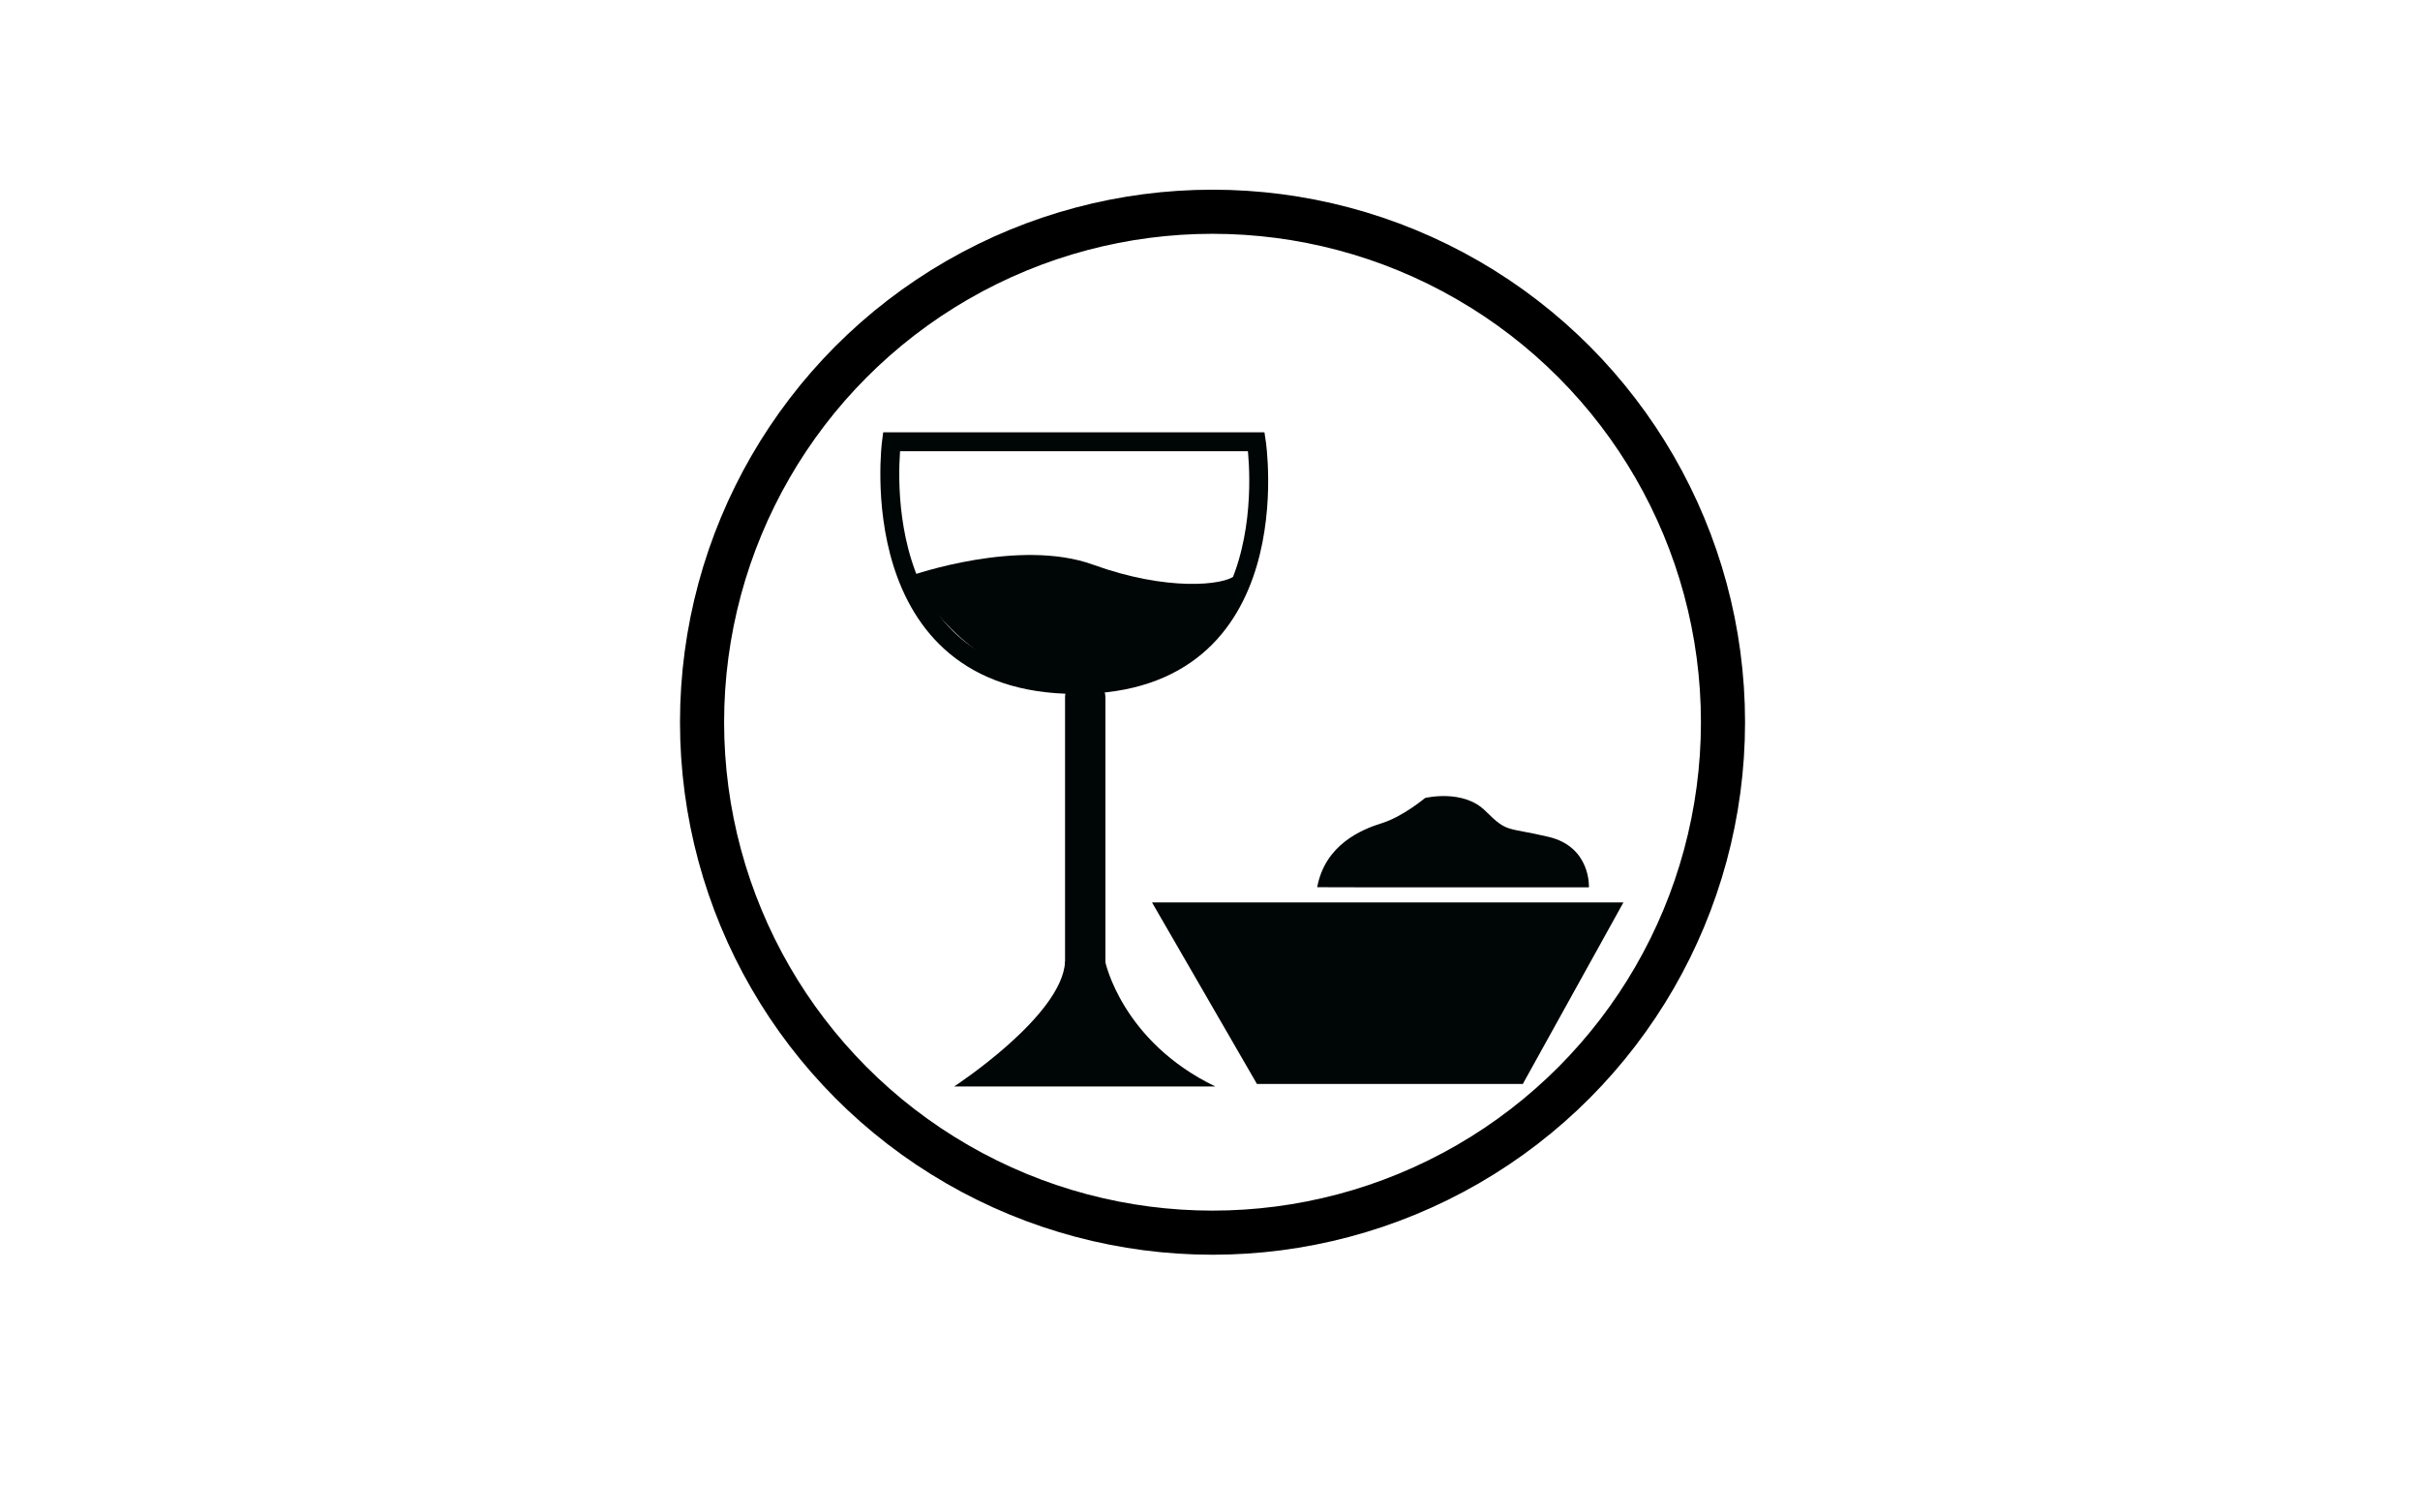 <?xml version="1.0" encoding="utf-8"?>
<!-- Generator: Adobe Illustrator 17.0.0, SVG Export Plug-In . SVG Version: 6.00 Build 0)  -->
<!DOCTYPE svg PUBLIC "-//W3C//DTD SVG 1.1//EN" "http://www.w3.org/Graphics/SVG/1.1/DTD/svg11.dtd">
<svg version="1.1" xmlns="http://www.w3.org/2000/svg" xmlns:xlink="http://www.w3.org/1999/xlink" x="0px" y="0px" width="1920px"
	 height="1200px" viewBox="0 0 1920 1200" enable-background="new 0 0 1920 1200" xml:space="preserve">
<g id="Layer_7">
	<circle fill="none" stroke="#000000" stroke-width="35" stroke-miterlimit="10" cx="962" cy="573" r="405"/>
</g>
<g id="Layer_2" display="none">
	<path display="inline" d="M1251,747c0,6.627,0.047,30-36,30H705c-6.651,0-30,0-30-28V423c0-34,24.349-34,31-34
		c133.49,0,510,0,510,0c6.651,0,36.391,0,35,33V747z"/>
	<path display="inline" d="M1139,487H935"/>
	<path display="inline" fill="#000202" d="M935,399c-6.627,0-12-2.775-12-6.198l-8-3.302c0-3.423,22-83.5,48.024-83.5H1117
		c27,0,45,80.077,45,83.5l-11,3.552c0,3.423-5.373,6.073-12,6.073"/>
	<circle display="inline" fill="none" stroke="#F7F9F9" stroke-width="40" stroke-miterlimit="10" cx="994" cy="576" r="101"/>
	<circle display="inline" fill="#FCFCFC" cx="1149.5" cy="461.5" r="25.5"/>
</g>
<g id="Layer_3" display="none">
	<path display="inline" d="M640,809c0,0,303-231,640,0C1280,809,976,1174,640,809z"/>
	<path display="inline" d="M903,521c0,0-7.012-1.845-17.638-5.978C837.978,496.591,718.727,432.664,829,284
		c0,0,38.667,79,83.333,116.333c0,0,51,67-2,100c0,0-17.791-65.909-57.863-98.409c0,0-6.971-2.924-9.471,6.076c0,0,76,64,74,239
		c0,0-0.667,48.667,0,80l-13.333,4c0,0,8.667-181.333-20.667-232.667S903,521,903,521z"/>
	<path display="inline" d="M1035.5,231.083c0,0,27.417,85.958-51.25,157.958s58.708,145.979,46.708,137.313
		c0,0-4.646-92.01,43.354-163.344c0,0,8.01-6.672,12.01,0.661c0,0-45.995,73.052-40.661,163.692c0,0,4.672,160.637,15.339,213.637
		h15c0,0-18.333-167.75-13-206.417C1063,534.583,1340,436.5,1035.5,231.083z"/>
	<path display="inline" d="M848.487,588.856c0,0,1.534-3.551,3.264-9.419c7.712-26.17,19.303-98.433-84.011-107.463
		c0,0,22.211,44.704,23.836,76.66c0,0,12.718,45.384,45.237,35.686c0,0-23.393-31.361-24.409-59.666c0,0,1.04-3.927,5.891-1.667
		c0,0,2.978,54.546,81.639,117.612c0,0-2.733-2.853,11.006,8.859l4.792-4.241c0,0-57.607-42.067-70.624-72.842
		C832.089,541.6,848.487,588.856,848.487,588.856z"/>
</g>
<g id="Layer_4" display="none">
	<path display="inline" fill="#000202" d="M635.333,429.883c0,0,1.169-5.845,45.591-10.521c0,0,32.732-25.718,54.943-22.211
		c0,0,44.812-6.235,92.351,47.539c0,0,13.249,17.145,86.506,28.835c0,0,82.609,31.953,170.674,54.553
		c0,0,96.637-0.779,97.417,16.366c0,0-21.042,7.793-17.925,17.535c0,0,150.411-8.183,158.204,5.066c0,0-0.779,29.615,8.573,32.732
		c0,0-100.534-4.676-185.481,0c0,0-35.849,19.483-88.844,24.159c0,0-57.671,60.009-102.092,68.581
		c0,0-278.222,49.877-255.621-203.406C699.628,489.112,705.863,443.91,635.333,429.883z"/>
	<path display="inline" fill="none" stroke="#000202" stroke-width="8" stroke-miterlimit="10" d="M931.965,678.857l-29.374,91.509
		L838.281,772h99.365c0,0-49.093-2.179-63.144,9.062"/>
	
		<line display="inline" fill="none" stroke="#000202" stroke-width="6" stroke-miterlimit="10" x1="911.678" y1="689.688" x2="888.927" y2="769.25"/>
</g>
<g id="Layer_5" display="none">
	<path display="inline" fill="#000202" d="M893.232,567.002c0,0-71.292-83.207-131.013-173.094c0,0-58.383-126.23,54.095-40.944
		c0,0,88.979,92.681,137.699,168.034c0,0,101.851,134.896,143.328,203.26c0,0,52.827-8.923,56.804-9.161
		c0,0,20.217,24.88,24.48,39.666l-82.94,10.124l-30.7,75.889c0,0-23.502-18.237-35.052-31.665l21.878-49.813
		C1051.812,759.297,951.909,639.792,893.232,567.002z"/>
	<polygon display="inline" fill="#000202" points="753.557,791.383 854.542,466.573 1186.256,431.248 1240.491,501.088 
		940.772,572.321 819.467,850.115 	"/>
</g>
<g id="Layer_6" display="none">
	<path display="inline" fill="#000202" d="M742.225,810.984c0,0.709-96.38-90.002-32.599-158.034c0,0,11.339-21.969,99.214-43.938
		c0,0,36.851-7.087,42.52-48.19c0,0,22.678-59.529,90.002-32.599c0,0,15.591,4.252,29.764,17.008L1119.24,401.37l-3.543-20.552
		l61.655-51.733l34.725,5.669L742.225,810.984z"/>
	<path display="inline" fill="#000202" d="M740.229,809.869c-0.737,0.039,98.489,87.201,165.989,22.44
		c0,0,22.268-12.059,40.643-97.318c0,0,5.495-35.636,47.948-43.331c0,0,60.747-24.98,29.321-87.88c0,0-5.214-14.676-19.199-27.526
		l142.061-149.609l21.551,2.253l50.659-61.827l-7.661-32.898L740.229,809.869z"/>
	<path display="inline" fill="#000202" d="M1215.077,393.294c-2.796,2.922-7.43,3.024-10.352,0.228l-50.863-48.669
		c-2.922-2.796-3.024-7.43-0.228-10.352l0.165-0.172c2.796-2.922,7.43-3.024,10.352-0.228l50.863,48.669
		c2.922,2.796,3.024,7.43,0.228,10.352L1215.077,393.294z"/>
	<path display="inline" fill="#000202" d="M1202.836,409.548c-2.796,2.922-7.614,2.848-10.763-0.165l-54.81-52.446
		c-3.148-3.013-3.434-7.823-0.639-10.745l0.165-0.172c2.796-2.922,7.614-2.848,10.763,0.165l54.809,52.446
		c3.148,3.013,3.434,7.823,0.639,10.745L1202.836,409.548z"/>
	<path display="inline" fill="#000202" d="M1189.403,426.743c-2.796,2.922-7.793,2.677-11.162-0.547l-58.649-56.12
		c-3.369-3.224-3.834-8.205-1.038-11.127l0.165-0.172c2.796-2.922,7.793-2.677,11.162,0.547l58.649,56.12
		c3.369,3.224,3.833,8.205,1.038,11.127L1189.403,426.743z"/>
	
		<circle display="inline" fill="none" stroke="#F9F9F9" stroke-width="8" stroke-miterlimit="10" cx="892.001" cy="652.819" r="38.554"/>
</g>
<g id="Layer_1" display="none">
	<path display="inline" d="M641,807c0,0,349-143,643,0C1284,807,973,1165,641,807z"/>
	<path display="inline" d="M730.999,493.54C735.998,483.081,951,2.666,1204,477.833c0,0,29.252,32.681-64.748,40.681
		c0,0-126.252,25.042-312.252,8.042C827,526.556,723.092,510.085,730.999,493.54z"/>
	<ellipse display="inline" fill="#FCFCFC" cx="970.633" cy="492" rx="212.633" ry="21"/>
	<path display="inline" d="M928,496c0,0-37,145-7,301l83,5c0,0-6-309,7-314C1011,488,965,477,928,496z"/>
	<ellipse display="inline" fill="#F7F9F9" cx="912" cy="322.5" rx="22" ry="10.5"/>
	<ellipse display="inline" fill="#F7F9F9" cx="1009" cy="367" rx="21" ry="15"/>
	<ellipse display="inline" fill="#F7F9F9" cx="1023.5" cy="316" rx="19.5" ry="11"/>
	<ellipse display="inline" fill="#F7F9F9" cx="924.634" cy="374.5" rx="15.366" ry="7.5"/>
	<ellipse display="inline" fill="#F7F9F9" cx="852" cy="407.5" rx="22" ry="13.5"/>
	<ellipse display="inline" fill="#F7F9F9" cx="1105.5" cy="397.75" rx="18.5" ry="23.25"/>
	<ellipse display="inline" fill="#F7F9F9" cx="971.5" cy="419.75" rx="16.5" ry="12.25"/>
	<ellipse display="inline" fill="#F7F9F9" cx="1108.5" cy="449.5" rx="30.5" ry="11.5"/>
	<ellipse display="inline" fill="#F7F9F9" cx="786" cy="463" rx="17" ry="8"/>
	<ellipse display="inline" fill="#F7F9F9" cx="904.317" cy="450.5" rx="20.317" ry="12.5"/>
</g>
<g id="Layer_8" display="none">
	<path display="inline" d="M687.433,340.03c0,0,107.567-51.172,275.567,193.413v199.484c0,0-44.209,94.538-130.074,95.406
		c0,0-214.975-30.356-71.867-216.831c0,0-109.343-8.673-111.945-126.629C649.114,484.873,638.212,372.121,687.433,340.03z"/>
	<path display="inline" d="M1235.04,340.03c0,0-107.04-51.172-272.04,193.413v199.484c0,0,43.49,94.538,128.313,95.406
		c0,0,212.275-30.356,70.904-216.831c0,0,108.061-8.673,110.632-126.629C1272.848,484.873,1283.663,372.121,1235.04,340.03z"/>
</g>
<g id="Layer_9" display="none">
	<path display="inline" fill="#000202" d="M675.407,587.668l176.758-70.617l-6.186-18.917l259.797-102.132l27.769,65.564
		c0,0-109.33,43.526-164.503,66.365c0,0-42.88-31.062-54.228,19.057l-39.717,17.022l-6.62-12.293l-193.07,77.543l-22.538-45.391
		l-9.456,3.783c0-5.674-18.913-30.261-18.913-30.261l40.663-16.076l12.293,28.369l-11.348,7.565L675.407,587.668z"/>
	<path display="inline" fill="#000505" d="M1120.02,379.609l37.826,85.108l91.728-37.826c0,0,18.913-56.739-37.826-88.891
		L1120.02,379.609z"/>
	<ellipse display="inline" fill="#000202" cx="946.021" cy="549.825" rx="20.804" ry="21.75"/>
	
		<rect x="878.88" y="576.304" transform="matrix(-0.968 -0.251 0.251 -0.968 1562.673 1621.952)" display="inline" width="11.348" height="270.456"/>
	<rect x="947" y="591" display="inline" width="11" height="271"/>
	
		<rect x="1015.053" y="563.064" transform="matrix(-0.958 0.287 -0.287 -0.958 2199.05 1073.859)" display="inline" width="11.348" height="270.456"/>
</g>
<g id="Layer_10" display="none">
	<path display="inline" d="M723.995,597.819c0,0,230.711-292.071,461.423,0C1185.418,597.819,984.159,859.21,723.995,597.819z"/>
	<path display="inline" d="M752.221,597.819c0,0-40.497-79.767-136.218-72.404c0,0,99.331,57.803,13.499,143.581
		C629.502,668.996,701.906,653.043,752.221,597.819z"/>
	<path display="inline" d="M1257.659,279c0,0,7.999,432.299-80.66,202.984l15.332-3.166c0,0,53.329,196.151,49.329-199.817H1257.659
		z"/>
	<polygon display="inline" points="1167,495.279 1177.666,440.765 1204.33,484.317 1185.665,482.539 	"/>
	<ellipse display="inline" fill="#F9F9F9" cx="1112.196" cy="574.503" rx="12.681" ry="12.272"/>
</g>
<g id="Layer_11" display="none">
	<path display="inline" fill="none" stroke="#000000" stroke-width="34" stroke-miterlimit="10" d="M706,383.64
		c0,0,132.865-72.087,258.799-0.125c0,0,122.201-61.293,255.201-0.125v362.109c0,0-147.33-49.074-257,8.495c0,0-140-69.482-257,0
		V383.64z"/>
	
		<line display="inline" fill="none" stroke="#000000" stroke-width="34" stroke-miterlimit="10" x1="962" y1="393" x2="962" y2="764"/>
	<path display="inline" fill="none" stroke="#000000" stroke-width="9" stroke-miterlimit="10" d="M758.685,453.553
		c0,0,75.56-34.182,147.522,0"/>
	<path display="inline" fill="none" stroke="#000000" stroke-width="9" stroke-miterlimit="10" d="M758.685,538.712
		c0,0,75.56-34.182,147.522,0"/>
	<path display="inline" fill="none" stroke="#000000" stroke-width="9" stroke-miterlimit="10" d="M758.685,635.866
		c0,0,75.56-34.182,147.522,0"/>
	<path display="inline" fill="none" stroke="#000000" stroke-width="9" stroke-miterlimit="10" d="M1015.362,453.553
		c0,0,75.56-34.182,147.522,0"/>
	<path display="inline" fill="none" stroke="#000000" stroke-width="9" stroke-miterlimit="10" d="M1015.362,538.712
		c0,0,75.56-34.182,147.522,0"/>
	<path display="inline" fill="none" stroke="#000000" stroke-width="9" stroke-miterlimit="10" d="M1015.362,635.866
		c0,0,75.56-34.182,147.522,0"/>
	<polyline display="inline" fill="none" stroke="#000000" stroke-width="12" stroke-miterlimit="10" points="683,393 683,789 
		1240,789 1240,393 	"/>
	<rect x="930" y="781" display="inline" width="66" height="22"/>
</g>
<g id="Layer_12" display="none">
	<ellipse display="inline" cx="823.597" cy="402.85" rx="94.495" ry="95.245"/>
	<path display="inline" d="M823.597,513.338c0,0,25.499,7.256,55.497-15.243c0,0,23.999,163.492,140.993,314.984
		c0,0,9,55.497-44.998,23.999l-70.497-127.494l-49.497,124.494c0,0-34.498,31.498-44.998-19.499l56.997-125.994L823.597,513.338z"/>
	<path display="inline" d="M879.094,544.593l94.495-80.996c0,0,38.998-11.999,22.499,26.999l-104.995,89.996L879.094,544.593z"/>
	<path display="inline" d="M849,560H725.238c0,0-38.578,10,0,31H849V560z"/>
	<polygon display="inline" points="1144,388.551 1256,361.602 1256,396 1144,426.099 1144,415.667 	"/>
	<rect x="1144" y="410" display="inline" width="10" height="111"/>
	
		<ellipse transform="matrix(0.962 -0.275 0.275 0.962 -99.885 329.602)" display="inline" cx="1126" cy="521.167" rx="28.667" ry="21.833"/>
	<rect x="1246" y="380" display="inline" width="10" height="111"/>
	
		<ellipse transform="matrix(0.962 -0.275 0.275 0.962 -88.259 356.562)" display="inline" cx="1228" cy="493.167" rx="28.667" ry="21.833"/>
	<rect x="1212" y="576" display="inline" width="10" height="111"/>
	
		<ellipse transform="matrix(0.962 -0.275 0.275 0.962 -142.897 354.69)" display="inline" cx="1194" cy="687.167" rx="28.667" ry="21.833"/>
	<path display="inline" d="M1211.78,540.595c0,0,0.739,29.705,35.456,41.523s45.272,41.995,43.056,49.382
		c0,0-10.231-20.953-49.564-14.028C1201.394,624.397,1211.78,540.595,1211.78,540.595z"/>
</g>
<g id="Layer_13" display="none">
	<path display="inline" fill="#000202" d="M846,852c0,0-412-80-95-499c0,0,136-123,279-72c0,0,127,32,170,186c0,0,20,113-63,134
		c0,0-107,1-146,27c0,0-95,38-87,170C904,798,912,860,846,852z"/>
	<circle display="inline" fill="#FAFCFC" cx="771" cy="741" r="41"/>
	<circle display="inline" fill="#FAFCFC" cx="714" cy="600" r="41"/>
	<circle display="inline" fill="#FAFCFC" cx="764" cy="457" r="41"/>
	<circle display="inline" fill="#FAFCFC" cx="876" cy="355" r="41"/>
	<circle display="inline" fill="#FAFCFC" cx="1031" cy="366" r="41"/>
	<circle display="inline" fill="#FAFCFC" cx="1130" cy="469" r="41"/>
	<circle display="inline" fill="#FAFCFC" cx="941" cy="600" r="24"/>
	<path display="inline" fill="#000505" stroke="#1AD6CD" stroke-miterlimit="10" d="M1075.403,871.792
		c0,0,45.507-121.926,121.461-206.685l10.999,6.151c0,0-32.897,87.5-119.76,207.316L1075.403,871.792z"/>
	<path display="inline" fill="#000505" stroke="#1AD6CD" stroke-miterlimit="10" d="M1198.572,656.892
		c0,0-8.067-45.116,28.999-53.854c37.066-8.738,37.17-32.302,37.17-32.302s24.272,86.074-49.003,94.398L1198.572,656.892z"/>
</g>
<g id="Layer_14" display="none">
	
		<ellipse transform="matrix(0.84 -0.543 0.543 0.84 -155.909 618.21)" display="inline" fill="none" stroke="#000000" stroke-width="15" stroke-miterlimit="10" cx="969.291" cy="573.214" rx="356" ry="184.516"/>
	
		<ellipse transform="matrix(0.84 -0.543 0.543 0.84 -161.625 615.386)" display="inline" fill="none" stroke="#000000" stroke-width="15" stroke-miterlimit="10" cx="961.65" cy="581.486" rx="288.534" ry="149.548"/>
	
		<ellipse transform="matrix(0.84 -0.543 0.543 0.84 -155.871 618.125)" display="inline" fill="none" stroke="#000000" stroke-width="15" stroke-miterlimit="10" cx="969.167" cy="573.108" rx="236.371" ry="122.512"/>
	
		<ellipse transform="matrix(0.84 -0.543 0.543 0.84 -155.935 618.107)" display="inline" fill="none" stroke="#000000" stroke-width="15" stroke-miterlimit="10" cx="969.105" cy="573.208" rx="142.664" ry="73.943"/>
	<circle display="inline" cx="1139" cy="311" r="44"/>
	<circle display="inline" cx="744.744" cy="759.256" r="31.744"/>
	<circle display="inline" cx="1170.474" cy="497.527" r="22.473"/>
	<circle display="inline" cx="842.751" cy="615.249" r="23.751"/>
</g>
<g id="Layer_15" display="none">
	<path display="inline" fill="none" stroke="#000000" stroke-width="34" stroke-miterlimit="10" d="M868.596,764
		c0,0,0-89.714-63.119-162.534s-42.76-316.238,147.175-319.978c189.935-3.74,238.841,236.216,166.051,322.246
		c-72.79,86.03-65.965,160.267-65.965,160.267H868.596z"/>
	<path display="inline" d="M1059,811.673c0,5.703-4.624,10.327-10.327,10.327H871.327c-5.703,0-10.327-4.623-10.327-10.327v-6.346
		c0-5.703,4.623-10.327,10.327-10.327h177.346c5.703,0,10.327,4.623,10.327,10.327V811.673z"/>
	<path display="inline" d="M1059,838.673c0,5.703-4.624,10.327-10.327,10.327H871.327c-5.703,0-10.327-4.623-10.327-10.327v-6.346
		c0-5.703,4.623-10.327,10.327-10.327h177.346c5.703,0,10.327,4.623,10.327,10.327V838.673z"/>
	<path display="inline" d="M1059,865.673c0,5.703-4.624,10.327-10.327,10.327H871.327c-5.703,0-10.327-4.623-10.327-10.327v-6.346
		c0-5.703,4.623-10.327,10.327-10.327h177.346c5.703,0,10.327,4.623,10.327,10.327V865.673z"/>
	<path display="inline" d="M1024,890.673c0,5.703-3.428,10.327-7.222,10.327H898.85c-3.794,0-6.85-4.623-6.85-10.327v-6.024
		c0-5.703,3.056-10.649,6.85-10.649h117.928c3.794,0,7.222,4.946,7.222,10.649V890.673z"/>
	<path display="inline" d="M842,537"/>
	<path display="inline" d="M926.419,644.19c0,0-88.518-73.967,9.701-162.484S1005.236,375,1005.236,375
		S1181.058,516.871,926.419,644.19z"/>
	<path display="inline" fill="#FDFFFF" d="M933.892,625c0,0-21.506-77.422,51.614-119C985.507,506,920.557,605.374,933.892,625z"/>
</g>
<g id="Layer_16" display="none">
	<path display="inline" d="M924.635,405.17L747.699,741.234c0,0,6.112,36.646,39.783,20.946l176.936-336.064l95.271,50.159
		l33.072-62.816c0,0-253.409-156.15-367.042-113.018l-4.961,9.422C720.758,309.863,833.829,343.99,924.635,405.17z"/>
	<path display="inline" d="M1028,696"/>
	<polygon display="inline" points="999.201,563.896 1054.341,535 1084,557.328 1084,583.597 1056.573,612.493 1011.994,623 	"/>
	<polygon display="inline" points="1169,534.855 1212.236,511 1259.945,522.927 1239.073,593 	"/>
	<polygon display="inline" points="1015.423,704.325 1068.964,686.88 1093.05,716.402 1079.598,743.239 1032.598,758 991,758 	"/>
	<polygon display="inline" points="1106,825.065 1163.995,780.83 1203.244,819.792 1178.64,859.627 1130.604,869 	"/>
	<polygon display="inline" points="1174.127,614.445 1226,642.892 1203.41,683.052 1163.25,691 1142.333,661.298 	"/>
</g>
<g id="Layer_17" display="none">
	<rect x="947" y="226" display="inline" width="31" height="254"/>
	<rect x="868" y="288" display="inline" width="185" height="27"/>
	<polygon display="inline" fill="none" stroke="#000000" stroke-width="16" stroke-miterlimit="10" points="829,717 1093.087,717 
		961.044,921.633 	"/>
	<polygon display="inline" fill="none" stroke="#000000" stroke-width="16" stroke-miterlimit="10" points="1095.234,856.426 
		831.151,854.835 964.425,651.001 	"/>
	<path display="inline" fill="none" stroke="#000000" stroke-width="24" stroke-miterlimit="10" d="M1265.104,632.088
		C1244.016,656.53,1212.815,672,1178,672c-63.513,0-115-51.487-115-115s51.487-115,115-115c35.513,0,67.266,16.097,88.361,41.393"/>
	<polygon display="inline" points="1227,600 1266.361,512 1296,600 1218,549 1306,549 	"/>
	<circle display="inline" fill="none" stroke="#000000" stroke-width="8" stroke-miterlimit="10" cx="732.5" cy="556.5" r="122.5"/>
	<path display="inline" fill="none" stroke="#000000" stroke-width="6" stroke-miterlimit="10" d="M795.28,451.313
		c0,0,35.594,95.77-56.312,109.895c0,0-140.541,12.126-68.47,100.949"/>
	<ellipse display="inline" cx="749.887" cy="499.25" rx="20.387" ry="20.75"/>
	<g display="inline">
		<g>
			<path d="M698.205,611.257c3.722,7.142,18.614,26.026,26.32,12.715c5.28-9.12-11.644-22.078-19.126-23.418
				c-0.847-0.152-1.558,0.221-1.845,1.048c-1.428,4.12-2.356,13.341,3.401,14.556c6.912,1.459,8.544-9.868,1.944-11.604
				c-0.866-0.228-1.529,0.286-1.845,1.048c-1.502,3.62-1.396,6.591,1.386,9.459c0.832,0.858,2.143,0.367,2.507-0.662
				c0.863-2.437,1.162-4.29,0.5-6.797c-0.423-1.604-3.092-1.317-2.946,0.399c0.531,6.266,6.077,9.347,12,9
				c1.923-0.112,1.933-3.113,0-3c-4.06,0.238-8.602-1.308-9-6c-0.982,0.133-1.964,0.266-2.946,0.399
				c0.589,2.23,0.161,3.335-0.5,5.203c0.836-0.221,1.671-0.441,2.507-0.662c-1.615-2.288-1.82-4.469-0.614-6.541
				c-0.615,0.349-1.23,0.698-1.845,1.048c5.172,1.36,0.158,6.702-1.438,5.358c-1.014-0.854-1.003-3.047-1.056-4.205
				c-0.094-2.056,0.163-4.252,0.839-6.2c-0.615,0.349-1.23,0.698-1.845,1.048c6.939,1.243,17.014,9.691,17.682,17.017
				c0.224,2.459-1.888,4.184-4.025,4.855c-2.906,0.912-6.325-1.961-8.301-3.67c-3.743-3.239-6.879-7.524-9.162-11.905
				C699.901,608.027,697.312,609.544,698.205,611.257L698.205,611.257z"/>
		</g>
	</g>
	<g display="inline">
		<g>
			<path d="M800.439,463.561c2.397,2.998,4.399,6.177,5.614,9.838c0.512,1.543,3.048,1.364,2.946-0.399
				c-0.373-6.497-3.815-12.094-6.705-17.757c-0.738-1.445-2.671-0.606-2.795,0.757c-1.051,11.486,2.839,24.167,6.554,34.899
				c0.444,1.283,2.603,1.573,2.893,0c1.28-6.936-0.461-13.183-2.5-19.798c-0.914,0.385-1.828,0.771-2.742,1.156
				c2.971,6.928,5.973,13.832,9.5,20.5c0.73,1.38,2.737,0.665,2.795-0.757c0.307-7.536-2.799-16.192-7.205-22.257
				c-0.76-1.047-3.013-0.891-2.795,0.757c0.711,5.384,2.536,10.304,4.705,15.257c0.588,1.342,2.958,0.696,2.795-0.757
				c-0.728-6.51-3.415-12.276-5.554-18.399c-0.836,0.486-1.671,0.973-2.507,1.459c5.589,5.697,10.519,11.938,14.765,18.696
				c1.046,1.665,3.386,0.22,2.59-1.514c-4.186-9.127-9.881-17.393-15-26c-0.93-1.564-2.977-0.444-2.742,1.156
				c0.859,5.838,4.359,10.608,6.5,16c0.836-0.486,1.671-0.973,2.507-1.459c-3.498-4.053-6.758-8.267-9.765-12.696
				c-0.785,0.606-1.571,1.212-2.356,1.818c6.853,7.802,13.916,15.409,21,23c0.99,1.06,3.033-0.031,2.507-1.459
				c-1.935-5.258-4.91-9.997-7.651-14.858c-0.835-1.48-3.229-0.482-2.742,1.156c1.206,4.047,3.409,7.608,5,11.5
				c0.914-0.385,1.828-0.771,2.742-1.156c-1.592-2.798-3.589-5.415-5.5-8c-1.121-1.517-3.625-0.173-2.59,1.514
				c3.318,5.413,7.067,10.473,11.735,14.804c1.12,1.039,2.839,0.014,2.507-1.459c-0.56-2.488-0.94-5.011-1.5-7.5
				c-0.836,0.486-1.671,0.973-2.507,1.459c0.731,0.81,1.319,1.709,1.765,2.696c0.785-0.606,1.571-1.212,2.356-1.818
				c-2.191-1.902-3.754-4.241-5.265-6.696c-0.767-1.247-2.816-0.768-2.795,0.757c0.027,1.986,0.297,3.547,1.054,5.399
				c0.914-0.385,1.828-0.771,2.742-1.156c-1.467-3.034-3.429-4.797-6.795-5.243c-0.628-0.083-1.314,0.517-1.446,1.101
				c-0.308,1.363-0.758,2.618-1,4c0.914-0.119,1.828-0.239,2.742-0.358c-2.306-3.089-3.514-6.724-5.5-10
				c-0.884-1.458-3.176-0.502-2.742,1.156c1.127,4.301,2.549,8.433,4.651,12.358c0.863-0.505,1.727-1.009,2.59-1.514
				c-1.512-2.664-2.786-5.456-4.5-8c-1-1.484-2.978-0.496-2.742,1.156c0.569,3.98,1.504,7.764,3,11.5
				c0.481,1.202,2.631,1.64,2.893,0c0.425-2.658,0.575-5.342,1-8c-0.914,0.119-1.828,0.239-2.742,0.358
				c2.401,3.507,4.301,7.183,5.849,11.142c0.697,1.784,3.284,1.126,2.893-0.798c-0.518-2.551-1.116-4.969-2.151-7.358
				c-0.703-1.623-3.104-0.426-2.742,1.156c0.629,2.744,1.491,5.373,2.5,8c0.734-0.565,1.469-1.129,2.203-1.694
				c-1.856-1.322-3.683-2.536-5.196-4.265c-0.701-0.801-2.325-0.434-2.507,0.662c-0.487,2.932-0.223,5.021,1.151,7.656
				c0.818,1.569,3.092,0.447,2.742-1.156c-0.631-2.882-1.447-5.664-2.651-8.358c-0.554-1.24-2.418-0.791-2.742,0.358
				c-0.574,2.034-1.304,4.006-2,6c0.734-0.299,1.469-0.598,2.203-0.896c-0.79-0.7-1.522-1.455-2.196-2.265
				c-0.821-0.926-2.126-0.305-2.507,0.662c-0.357,0.906-0.826,1.32-0.5,2.298c0.607,1.821,3.419,1.079,2.893-0.798
				c-0.656-2.341-1.443-4.632-2-7c-0.401-1.703-2.878-1.246-2.946,0.399c-0.098,2.341-0.385,4.66-0.5,7
				c0.982-0.133,1.964-0.266,2.946-0.399c-0.333-1-0.667-2-1-3c-0.526-1.578-2.946-1.345-2.946,0.399c0,1.5,0,3,0,4.5
				c0.932-0.252,1.863-0.505,2.795-0.757c-0.543-1.035-1.087-1.871-2.038-2.538c-0.955-0.67-2.257,0.23-2.257,1.295
				c0,2.333,0,4.667,0,7c0.854-0.354,1.707-0.707,2.561-1.061c-0.044-0.479-0.064-0.959-0.061-1.439c-0.026-1.993-2.759-1.859-3,0
				c-0.092,0.707-0.278,1.409-0.446,2.101c0.964,0.266,1.929,0.532,2.893,0.798c0.504-2.403,1.136-4.701,2-7
				c-0.982-0.133-1.964-0.266-2.946-0.399c0,0.667,0,1.333,0,2c0,1.585,1.969,1.924,2.795,0.757
				c3.486-4.923,10.529-5.222,14.765-9.696c-0.785-0.101-1.571-0.202-2.356-0.304c2.153,4.537,6.9,6.642,8.349,11.642
				c0.5,1.724,2.768,1.217,2.946-0.399c0.126-1.512,0.558-2.927,1.295-4.243c-0.932-0.252-1.863-0.505-2.795-0.757
				c0.116,1.676,0.407,3.319,0.5,5c0.982-0.133,1.964-0.266,2.946-0.399c-0.5-3-1-6-1.5-9c-0.284-1.702-2.955-1.253-2.946,0.399
				c0.011,2.182,0.141,4.259,0.554,6.399c0.914-0.385,1.828-0.771,2.742-1.156c-0.111-0.179-0.222-0.358-0.333-0.537
				c-0.778-1.253-2.795-0.763-2.795,0.757c0,0.581,0.146,0.86,0.387,1.436c0.735,1.757,3.64,0.987,2.893-0.798
				c-0.093-0.213-0.187-0.426-0.28-0.638c-0.932,0.252-1.863,0.505-2.795,0.757c0.111,0.179,0.222,0.358,0.333,0.537
				c0.928,1.496,3.059,0.489,2.742-1.156c-0.369-1.915-0.436-3.675-0.446-5.601c-0.982,0.133-1.964,0.266-2.946,0.399
				c0.5,3,1,6,1.5,9c0.279,1.676,3.039,1.275,2.946-0.399c-0.093-1.68-0.384-3.322-0.5-5c-0.094-1.364-2.095-2.206-2.795-0.757
				c-0.914,1.891-1.474,3.669-1.705,5.757c0.982-0.133,1.964-0.266,2.946-0.399c-1.567-5.407-6.363-7.536-8.651-12.358
				c-0.412-0.869-1.73-0.964-2.356-0.304c-4.561,4.818-11.287,4.73-15.235,10.304c0.932,0.252,1.863,0.505,2.795,0.757
				c0-0.667,0-1.333,0-2c0-1.781-2.373-1.926-2.946-0.399c-0.864,2.299-1.496,4.597-2,7c-0.395,1.881,2.432,2.686,2.893,0.798
				c0.235-0.963,0.426-1.917,0.554-2.899c-1,0-2,0-3,0c0.017,1.326,0.022,2.544,0.939,3.561c0.895,0.992,2.561,0.198,2.561-1.061
				c0-2.333,0-4.667,0-7c-0.752,0.432-1.505,0.863-2.257,1.295c0.464,0.326,0.708,0.979,0.962,1.462
				c0.707,1.347,2.795,0.693,2.795-0.757c0-1.5,0-3,0-4.5c-0.982,0.133-1.964,0.266-2.946,0.399c0.333,1,0.667,2,1,3
				c0.54,1.619,2.862,1.312,2.946-0.399c0.115-2.34,0.402-4.659,0.5-7c-0.982,0.133-1.964,0.266-2.946,0.399
				c0.557,2.368,1.344,4.659,2,7c0.964-0.266,1.929-0.532,2.893-0.798c0.221,0.664,0.432-0.529,0.5-0.702
				c-0.836,0.221-1.671,0.441-2.507,0.662c0.919,1.036,1.701,1.913,2.804,2.735c0.829,0.617,1.915-0.071,2.203-0.896
				c0.696-1.994,1.426-3.966,2-6c-0.914,0.119-1.828,0.239-2.742,0.358c1.096,2.452,1.776,5.027,2.349,7.642
				c0.914-0.385,1.828-0.771,2.742-1.156c-1.095-1.687-1.378-3.468-0.849-5.344c-0.836,0.221-1.671,0.441-2.507,0.662
				c1.696,1.937,3.717,3.248,5.804,4.735c1.039,0.74,2.665-0.492,2.203-1.694c-1.009-2.627-1.871-5.256-2.5-8
				c-0.914,0.385-1.828,0.771-2.742,1.156c0.93,2.146,1.386,4.366,1.849,6.642c0.964-0.266,1.929-0.532,2.893-0.798
				c-1.639-4.193-3.604-8.138-6.151-11.858c-0.65-0.95-2.518-1.043-2.742,0.358c-0.425,2.658-0.575,5.342-1,8
				c0.964,0,1.929,0,2.893,0c-1.496-3.736-2.431-7.52-3-11.5c-0.914,0.385-1.828,0.771-2.742,1.156c1.714,2.544,2.988,5.336,4.5,8
				c0.957,1.686,3.502,0.189,2.59-1.514c-1.98-3.697-3.289-7.597-4.349-11.642c-0.914,0.385-1.828,0.771-2.742,1.156
				c1.986,3.276,3.194,6.911,5.5,10c0.682,0.913,2.491,1.071,2.742-0.358c0.242-1.382,0.692-2.637,1-4
				c-0.482,0.367-0.964,0.734-1.446,1.101c2.136,0.63,3.537,1.882,4.205,3.757c0.735,1.52,3.386,0.42,2.742-1.156
				c-0.629-1.538-0.923-2.936-0.946-4.601c-0.932,0.252-1.863,0.505-2.795,0.757c1.646,2.674,3.348,5.233,5.735,7.304
				c1.288,1.117,3.158-0.271,2.356-1.818c-0.648-1.249-1.328-2.239-2.235-3.304c-1.036-1.217-2.813,0.1-2.507,1.459
				c0.56,2.488,0.94,5.011,1.5,7.5c0.836-0.486,1.671-0.973,2.507-1.459c-4.483-4.159-8.077-8.995-11.265-14.196
				c-0.863,0.505-1.727,1.009-2.59,1.514c1.911,2.585,3.908,5.202,5.5,8c0.821,1.443,3.397,0.447,2.742-1.156
				c-1.585-3.876-3.801-7.474-5-11.5c-0.914,0.385-1.828,0.771-2.742,1.156c2.608,4.625,5.508,9.138,7.349,14.142
				c0.836-0.486,1.671-0.973,2.507-1.459c-7.084-7.591-14.147-15.198-21-23c-1.122-1.277-3.313,0.408-2.356,1.818
				c3.152,4.642,6.569,9.056,10.235,13.304c0.951,1.102,3.061-0.064,2.507-1.459c-2.129-5.362-5.648-10.21-6.5-16
				c-0.914,0.385-1.828,0.771-2.742,1.156c5.119,8.607,10.815,16.873,15,26c0.863-0.505,1.727-1.009,2.59-1.514
				c-4.379-6.969-9.47-13.428-15.235-19.304c-1.013-1.033-3.014,0.009-2.507,1.459c2.036,5.83,4.752,11.395,5.446,17.601
				c0.932-0.252,1.863-0.505,2.795-0.757c-1.945-4.442-3.656-8.907-4.295-13.743c-0.932,0.252-1.863,0.505-2.795,0.757
				c4.102,5.647,7.082,13.705,6.795,20.743c0.932-0.252,1.863-0.505,2.795-0.757c-3.527-6.668-6.529-13.572-9.5-20.5
				c-0.676-1.577-3.235-0.444-2.742,1.156c1.85,6.003,3.669,11.868,2.5,18.202c0.964,0,1.929,0,2.893,0
				c-3.635-10.503-7.473-22.883-6.446-34.101c-0.932,0.252-1.863,0.505-2.795,0.757C802.33,461.901,805.66,467.09,806,473
				c0.982-0.133,1.964-0.266,2.946-0.399c-1.381-4.162-3.659-7.751-6.386-11.162C801.353,459.928,799.244,462.066,800.439,463.561
				L800.439,463.561z"/>
		</g>
	</g>
	<g display="inline">
		<g>
			<path d="M801.743,470.295c1.23,0.789,3.08,1.237,3.962,2.462c0.537,0.746,1.653,1.072,2.356,0.304
				c0.595-0.65,0.917-1.243,1.017-2.123c0.086-0.761-0.451-1.554-0.782-2.195c-0.889-1.719-3.477-0.202-2.59,1.514
				c0.116,0.225,0.235,0.448,0.352,0.672c0.004,0.007,0.194-0.33-0.117,0.01c0.785,0.101,1.571,0.202,2.356,0.304
				c-1.295-1.798-3.248-2.389-5.038-3.538C801.624,466.656,800.121,469.254,801.743,470.295L801.743,470.295z"/>
		</g>
	</g>
	<g display="inline">
		<g>
			<path d="M803.5,558c0.027,6.593-3.968,13.441-7.764,19.437c-4.425,6.989-9.62,13.452-14.303,20.263c6.044,0,12.089,0,18.133,0
				c0.812,1.611-0.476-2.177-0.135,0.381c-0.077-0.581,0.398-3.178-0.069-0.949c0.567-2.715-0.934,1.482,0.382-1.066
				c0.329-0.593,0.687-1.169,1.073-1.727c-0.607,0.712-0.499,0.581,0.325-0.394c3.457-4.109,7.913-7.382,12.099-10.696
				c4.08-3.23,7.58-6.416,10.69-10.619c4.485-6.061,4.941-14.829,4.802-22.044c-0.203-10.568,0.875-20.626,1.555-31.151
				c0.652-10.086,0.795-23.475-7.364-30.86c-4.489-4.063-10.341-3.872-14.849,0c-5.396,4.635-6.443,12.016-5.935,18.719
				c0.225,2.978,0.697,5.933,0.929,8.912c0.109,1.399,0.093,2.793,0.011,4.192c0.172-1.176,0.126-1.169-0.135,0.021
				c0.277-1.073,0.96-1.381,1.756-1.986c5.141,2.092,10.283,4.183,15.424,6.275c-0.403-1.696-0.776-2.604-0.625-4.209
				c-7,0-14,0-21,0c0.012,2.761,0.988,8.891-0.925,11.075c5.497,0.708,10.994,1.417,16.491,2.125
				c-0.919-1.24-2.031-2.553-2.442-3.992c-3.191-11.185-21.215-9.287-20.625,2.791c0.097,1.992,0.15,2.291-0.186,3.52
				c0.45-1.646,0.068-0.348-0.013-0.288c-1.181,0.862-1.367,0.726-3.185,1.014c-3.068,0.486-5.413,2.359-7.679,4.31
				c-1.599,1.377-2.767,3.486-3.628,5.395c-2.188,4.85,0.421,0.638-1.649,3.305c-2.17,2.796-6.309,3.839-9.451,5.12
				c1.361-0.555-5.912,2.489-2.865,1.275c-1.376,0.548-2.771,1.052-4.155,1.578c-3.866,1.469-7.712,2.897-10.894,5.603
				c-7.031,5.98-5.364,17.43-1.302,24.526c8.43,14.728,30.981,5.766,42.699,0.367c7.297-3.362,14-8.06,20.277-13.031
				c5.975-4.732,11.855-10.158,15.599-16.894c4.499-8.093-2.842-17.747-11.858-15.424c-16.636,4.285-25.711,17.647-37.633,28.7
				c-9.95,9.225,4.936,24.041,14.849,14.849c8.887-8.239,16.03-20.122,28.367-23.3c-3.953-5.141-7.905-10.283-11.858-15.424
				c-2.022,3.637-5.928,7.356-10.161,10.912c-4.856,4.08-10.406,7.467-16.012,10.408c-3.63,1.904-7.727,3.18-12.805,4.58
				c-2.904,0.801-4.602,1.173-7.011,1.198c1.605-0.017,4.561,4,3.125,1.491c0.369,0.645,0.03-1.979-0.261-0.104
				c-0.223,1.44-4.491,4.239-1.954,2.835c1.039-0.477,1.133-0.544,0.282-0.201c0.708-0.289,1.419-0.569,2.134-0.842
				c2.796-1.085,5.578-2.158,8.343-3.325c4.941-2.086,13.762-5.37,18.311-11.229c1.063-1.369,2.188-2.651,3.064-4.156
				c0.321-0.552,2.3-4.609,1.298-3.363c-2.013,1.048-2.157,1.35-0.432,0.907c0.811-0.104,1.6-0.3,2.366-0.588
				c2.1-0.653,3.923-1.807,5.677-3.087c6.865-5.012,10.018-12.173,9.604-20.637c-6.875,0.93-13.75,1.861-20.625,2.791
				c0.961,3.368,2.491,6.218,4.558,9.008c3.75,5.062,11.634,7.671,16.491,2.125c6.57-7.501,7.116-16.379,7.075-25.925
				c-0.025-5.723-4.758-10.5-10.5-10.5c-6.129,0-9.965,4.804-10.5,10.5c-0.315,3.356,0.607,6.556,1.375,9.791
				c1.438,6.055,10.047,10.361,15.424,6.275c6.795-5.164,9.225-11.932,8.769-20.36c-0.181-3.343-0.758-6.657-1.011-9.995
				c-0.103-1.364-0.08-2.722,0.013-4.085c-0.164,1.238-0.11,1.272,0.163,0.103c-0.184,0.649-1.86,2.528-0.309,1.196
				c-4.95,0-9.899,0-14.849,0c1.79,1.62-1.098-1.99,0.267,0.19c1.381,2.205-0.603-2.009,0.26,0.688
				c0.298,0.933,0.471,1.905,0.652,2.865c-0.356-1.884,0.153,2.221,0.177,2.645c0.288,5.21-0.145,10.468-0.617,15.654
				c-0.39,4.284-0.955,8.552-1.273,12.842c-0.449,6.049,0.969,12.318,0.148,18.307c-0.698,5.092-2.763,6.441-6.702,9.7
				c-3.855,3.189-7.874,6.157-11.558,9.551c-9.439,8.697-14.06,20.398-7.997,32.432c3.801,7.545,13.982,6.038,18.133,0
				c10.413-15.145,25.013-30.75,24.934-50.3C824.445,544.461,803.445,544.455,803.5,558L803.5,558z"/>
		</g>
	</g>
	<g display="inline">
		<g>
			<path d="M817.5,501c0.62-0.061,1.241-0.075,1.863-0.04c-1.339-0.218-1.427-0.189-0.265,0.087c-0.88-0.24-1.15-0.773-0.459-0.15
				c0.41,0.396,0.796,0.815,1.156,1.257c-0.754-0.956-0.788-0.932-0.103,0.072c0.216,0.341,1.815,3.701,1.04,1.814
				c2.199,5.357,3.151,11.221,4.131,16.896c2.514,14.566,7.646,28.565,6.637,43.565c6.875-0.93,13.75-1.861,20.625-2.791
				c-0.983-5.88-1.965-11.723-1.625-17.709c-6.875,0.93-13.75,1.861-20.625,2.791c3.672,10.973-3.013,22.449-2.875,33.709
				c0.105,8.572,11.744,14.685,17.925,7.425c3.344-3.928,4.497-8.383,7.142-12.625c-6.397-0.836-12.794-1.672-19.191-2.508
				c-0.573-2.676-0.064-0.061-0.069,0.637c-0.023,3.107,0.448-1.924-0.131,1.489c-0.424,2.498-1.144,4.948-1.873,7.37
				c-1.468,4.879-3.643,10.321-5.239,13.933c-4.66,10.548-11.585,20.397-19.46,28.783c-4.117,4.384-8.532,7.08-13.926,9.689
				c-6.297,3.046-11.453,7.248-16.804,11.681c-4.416,3.659-11.043,4.95-16.367,6.685c-7.056,2.3-14.193,3.944-21.573,4.709
				c-12.897,1.337-25.657,0.985-37.857-3.738c-5.322-2.061-10.424-5.804-14.334-9.906c-1.171-1.229-0.438-2.325-0.847,0.024
				c0.435-2.497-0.847,1.2,0.52-1.08c-0.676,1.128,1.637-1.65,2.054-2.038c3.122-2.905,8.194-5.553,12.316-7.929
				c6.287-3.623,12.508-7.293,18.999-10.546c12.697-6.363,26.088-11.165,39.607-15.449c9.173-2.907,18.445-5.638,27.772-8.009
				c8.324-2.116,16.453-3.9,24.286-7.559c17.82-8.323,22.819-29.657,28.176-46.746c1.712-5.461-1.964-11.439-7.334-12.916
				c-5.856-1.611-10.959,1.961-12.916,7.334c-4.563,12.526-4.322,25.742-6.861,38.667c-2.51,12.778-11.373,22.276-19.469,32.008
				c-8.555,10.284-18.503,18.37-30.978,23.452c-12.891,5.252-27.214,8.805-40.845,11.555c-5.12,1.033-10.404,1.063-15.025-1.538
				c0.509,0.287-3.372-2.47-1.51-0.989c-0.931-0.74-1.805-1.546-2.677-2.354c-0.941-0.872-1.786-1.83-2.622-2.799
				c-0.854-0.99,0.302-1.309-0.262,2.08c-0.074,0.442-2.452,3.771-1.197,2.536c1.68-1.652-1.972,1.342,0.278-0.185
				c1.606-1.091,3.349-1.988,5.071-2.875c4.589-2.364,7.944-3.696,12.178-5.414c22.84-9.262,44.385-21.404,69.39-23.868
				c3.54-0.349,7.099-0.458,10.655-0.486c1.359-0.01,2.716-0.088,4.074-0.13c3.858-0.119-2.654,1.252-2.801-4.503
				c-0.013-0.513-1.581,1.641-2.198,2.208c-0.856,0.787-4.03,2.317-5.754,3.002c-10.26,4.076-21.485,4.894-31.686,9.053
				c-10.025,4.088-19.615,8.871-29.932,12.179c-4.818,1.545-8.886,2.452-13.047,2.532c-0.081,0.002-3.638-0.269-1.531,0.036
				c-1.019-0.148-2.004-0.444-2.985-0.747c2.294,0.709-1.559-0.656-2.458-0.968c-1.749-0.605-3.437-0.365-5.182-0.164
				c2.475,5.975,4.95,11.95,7.425,17.925c4.909-3.945,12.128-5.056,17.984-6.847c8.891-2.72,17.652-5.686,26.648-8.079
				c8.604-2.289,17.222-4.349,25.683-7.146c8.949-2.959,17.72-6.443,26.552-9.727c5.359-1.993,8.952-7.032,7.334-12.916
				c-1.418-5.154-7.546-9.33-12.916-7.334c-8.836,3.286-17.621,6.704-26.552,9.727c-9.64,3.263-19.563,5.486-29.378,8.137
				c-8.74,2.361-17.24,5.406-25.91,7.979c-8.868,2.632-17.003,5.497-24.294,11.357c-6.882,5.531-1.414,18.945,7.425,17.925
				c2.265-0.261,1.995,0.48-1.39-1.028c1.472,0.656,2.889,1.237,4.416,1.709c2.552,0.789,5.367,0.993,8.017,1.142
				c5.719,0.323,11.71-1.01,17.197-2.505c11.036-3.008,21.45-8.154,31.909-12.693c0.92-0.399,2.23-0.934,4.291-1.698
				c2.263-0.839,4.7-1.286,7.045-1.837c6.119-1.44,12.239-2.823,18.216-4.788c13.163-4.328,24.142-11.848,26.074-26.434
				c1.02-7.701-5.877-14.402-12.781-15.975c-6.815-1.553-15.024-0.411-21.888,0.265c-14.667,1.445-28.772,5.376-42.419,10.847
				c-6.73,2.698-13.33,5.706-19.848,8.877c-1.212,0.59-2.405,1.222-3.634,1.776c-2.056,0.928,2.402-0.988-0.071,0.028
				c-2.075,0.852-4.163,1.673-6.244,2.509c-9.173,3.684-18.9,7.188-26.725,13.383c-18.31,14.496,8.27,36.93,22.802,39.68
				c11.59,2.194,23.145-1.23,34.262-4.221c11.52-3.1,22.742-6.155,33.674-11.033c20.567-9.178,34.443-26.669,47.665-44.204
				c7.05-9.35,10.079-20.162,11.581-31.603c1.335-10.173,1.931-20.168,5.478-29.905c-6.75-1.861-13.5-3.722-20.25-5.583
				c-1.973,6.295-3.849,12.615-6.188,18.787c-1.685,4.445-4.259,10.139-7.898,12.816c-8.437,6.207-20.929,7.209-31.051,10.026
				c-28.559,7.947-56.012,17.805-81.693,32.769c-10.009,5.832-21.827,11.706-26.287,23.133c-5.501,14.093,7.647,25.492,18.2,32.188
				c24.081,15.278,57.505,12.247,83.366,3.816c6.697-2.183,13.756-4.235,19.624-8.232c4.814-3.279,8.721-7.341,13.849-10.182
				c6.057-3.355,11.789-5.984,17.113-10.566c5.232-4.503,9.5-10.061,13.677-15.512c6.91-9.016,12.088-18.707,16.398-29.168
				c4.017-9.75,8.424-21.202,6.14-31.874c-1.986-9.279-14.646-9.799-19.191-2.508c-1.547,2.481-2.028,6.225-3.858,8.375
				c5.975,2.475,11.95,4.95,17.925,7.425c-0.071-5.773,1.666-11.13,2.877-16.726c1.636-7.56,1.721-15.177-0.752-22.565
				c-3.805-11.369-19.947-9.15-20.625,2.791c-0.442,7.791,1.095,15.636,2.375,23.291C832.634,571.833,837.697,575,842,575
				c6.014,0,10.116-4.792,10.5-10.5c1.209-17.967-4.864-35.544-8.077-53.031c-2.6-14.152-9.351-32.512-26.923-31.469
				C804.044,480.799,803.966,501.804,817.5,501L817.5,501z"/>
		</g>
	</g>
	<g display="inline">
		<g>
			<path d="M660.375,632.791c0.794,2.449,1.04,4.405,0.5,6.917c6.397-0.836,12.794-1.672,19.191-2.508
				c-3.411-5.791-5.255-12.185-6.417-18.792c-0.474-2.695-0.623-6.41-0.274-8.82c0.064-0.444,1.171-4.328,0.552-2.945
				c0.303-0.619,0.646-1.215,1.029-1.788c-0.629,0.766-0.535,0.688,0.282-0.235c1.418-1.537,2.811-2.192,5.761-3.581
				c-1.114,0.525,2.337-0.855,2.754-1.001c1.452-0.51,2.926-0.959,4.396-1.412c6.006-1.852,12.087-3.556,17.649-6.56
				c9.478-5.119,4.806-19.323-5.3-19.566c-2.465-0.059-4.91,0.325-7.291,0.946c-1.503,0.392-3.166,1.422-4.709,1.554
				c-13.44,1.146-13.605,20.107,0,21c9.125,0.599,19.301-0.794,27.3-5.434c5.333-3.093,7.545-12.242,2.125-16.491
				c-1.929-1.512-3.528-3.266-5.625-4.642c-1.767,6.522-3.533,13.044-5.3,19.566c16.09-0.656,33.03-1.415,47.8-8.434
				c4.201-1.996,5.992-7.615,4.825-11.858c-1.312-4.769-5.416-7.342-10.125-7.709c-14.921-1.162-33.941,2.807-45.925,12.075
				c-7.232,5.594-11.456,13.691-17.671,20.232c-7.145,7.521-14.836,14.039-20.471,22.893c-5.722,8.99,5.492,19.662,14.366,14.366
				c17.572-10.488,39.297-10.724,57.869-19.096c6.696-3.019,13.195-6.108,18.842-10.892c6.346-5.378,7.552-15.837,1.077-21.637
				c-10.326-9.25-26.616-0.814-36.931,4.12c-9.464,4.526-18.529,9.876-27.455,15.373c-11.505,7.085-0.966,25.255,10.599,18.133
				c7.185-4.425,14.463-8.69,21.941-12.604c2.423-1.268,4.877-2.476,7.351-3.64c1.199-0.564,2.412-1.1,3.627-1.629
				c-1.999,0.87,1.501-0.567,1.857-0.702c2.062-0.782,4.169-1.437,6.314-1.951c3.01-0.72-1.117-0.001,0.548-0.153
				c0.39-0.029,0.78-0.041,1.171-0.036c2.087-0.017-2.641-0.555-0.773-0.112c-1.678-0.398-2.647-1.251-3.943-3.162
				c-0.688-1.892-0.886-2.316-0.594-1.273c1.535-5.818,1.659-7.571,0.371-5.26c0.727-1.201,0.538-0.692-0.219-0.153
				c-1.21,0.861-2.514,1.593-3.804,2.325c-2.606,1.478-5.338,2.74-8.06,3.986c-3.364,1.54-4.177,1.922-7.058,2.947
				c-17.789,6.331-36.781,7.408-53.328,17.284c4.789,4.789,9.577,9.577,14.366,14.366c4.279-6.723,10.403-11.865,16.01-17.441
				c5.622-5.592,9.548-12.532,15.055-18.195c4.233-4.353,9.739-5.663,15.565-7.167c6.34-1.637,12.732-2.508,19.304-1.996
				c-1.767-6.522-3.533-13.044-5.3-19.566c-10.684,5.077-25.208,5.078-37.2,5.566c-10.628,0.433-14.08,13.804-5.3,19.566
				c-0.187-0.123,1.391,1.371,1.375,1.358c0.708-5.497,1.417-10.994,2.125-16.491c-4.35,2.523-11.17,2.93-16.7,2.566c0,7,0,14,0,21
				c3.899-0.333,8.383-2.587,12-2.5c-1.767-6.522-3.533-13.044-5.3-19.566c-0.335,0.181-3.714,1.7-2.015,1.025
				c-1.685,0.67-3.422,1.212-5.15,1.758c-3.285,1.038-6.598,1.974-9.864,3.073c-8.064,2.714-15.694,6.58-20.754,13.641
				c-5.323,7.428-5.712,17.521-4.619,26.271c1.228,9.829,4.085,19.522,9.135,28.099c4.414,7.496,17.232,6.604,19.191-2.508
				c1.307-6.08,1.434-12.116-0.5-18.083C676.468,614.383,656.187,619.872,660.375,632.791L660.375,632.791z"/>
		</g>
	</g>
	<ellipse display="inline" fill="#FCFCFC" cx="688.887" cy="614.25" rx="20.387" ry="20.75"/>
</g>
<g id="Layer_18" display="none">
	<circle display="inline" cx="964.5" cy="400.5" r="124.5"/>
	<path display="inline" d="M934,536c0,0,21,15,68,0v242h-68V536z"/>
	<path display="inline" d="M942,573L811,712c0,0-7,33.436,29,22.218L957,611L942,573z"/>
	<path display="inline" d="M993.376,573l125.549,139c0,0,6.709,33.436-27.793,22.218L979,611L993.376,573z"/>
	<path display="inline" d="M816.384,822.723l278.529-93.257c0,0,63.415,11.191,22.382,54.711L826.331,865
		C826.331,865,784.055,851.322,816.384,822.723z"/>
	<path display="inline" d="M1111.173,825.892L835.893,729c0,0-62.675,11.627-22.121,56.843l287.569,83.973
		C1101.341,869.816,1143.125,855.605,1111.173,825.892z"/>
</g>
<g id="Layer_19" display="none">
	<circle display="inline" fill="none" stroke="#000000" stroke-width="18" stroke-miterlimit="10" cx="825" cy="396" r="110"/>
	<polygon display="inline" points="797.95,374.459 834.536,363.484 859.742,393.882 837.369,428.171 798.267,417.416 	"/>
	<polyline display="inline" points="722.735,429.042 729.133,420.248 765.08,433.163 767.288,472.59 757.282,476.315 	"/>
	<polyline display="inline" points="765.965,307.284 776.036,311.387 772.114,349.382 734.365,360.976 728.35,352.154 	"/>
	<polyline display="inline" points="888.805,312.708 887.728,323.53 850.182,330.551 828.352,297.645 835.105,289.374 	"/>
	<polyline display="inline" points="930.654,415.304 920.731,419.752 895.964,390.673 913.653,355.367 924.187,357.111 	"/>
	<polyline display="inline" points="831.468,502.839 825.106,494.02 848.578,463.886 886.731,474.073 887.152,484.742 	"/>
	<circle display="inline" cx="833.588" cy="734.081" r="127.494"/>
	<path display="inline" fill="none" stroke="#FCFCFC" stroke-width="10" stroke-miterlimit="10" d="M750.742,627.394
		c0,0,38.388,114.937,193.262,174.504"/>
	<path display="inline" fill="none" stroke="#FCFCFC" stroke-width="10" stroke-miterlimit="10" d="M847,606.315
		c0,0-8.622,117.35,130,106.685"/>
	<path display="inline" fill="none" stroke="#FCFCFC" stroke-width="10" stroke-miterlimit="10" d="M820.421,882.584
		c0,0,25.453-144.504-147.868-148.706"/>
	
		<ellipse transform="matrix(0.979 0.206 -0.206 0.979 118.15 -226.56)" display="inline" fill="none" stroke="#000505" stroke-width="22" stroke-miterlimit="10" cx="1145.004" cy="453.029" rx="99" ry="138.519"/>
	<path display="inline" fill="none" stroke="#000505" stroke-width="13" stroke-miterlimit="10" d="M1078.515,574.439
		c0,0,30.531,24.836,21.397,72.987"/>
	<path display="inline" fill="none" stroke="#000505" stroke-width="13" stroke-miterlimit="10" d="M1154.683,586.417
		c0,0-42.718,9.386-53.945,57.096"/>
	<path display="inline" fill="#000505" d="M1076.109,803.882c-1.026,4.864-5.8,7.975-10.664,6.949l0,0
		c-4.864-1.026-7.975-5.8-6.949-10.664l32.609-154.598c1.026-4.864,5.8-7.975,10.664-6.949l0,0c4.864,1.026,7.975,5.8,6.949,10.664
		L1076.109,803.882z"/>
	<path display="inline" fill="#000505" d="M1069.855,852.914c-0.425,2.017-6.465,2.451-13.49,0.97l0,0
		c-7.025-1.482-12.375-4.318-11.95-6.336l13.525-64.123c0.425-2.017,6.465-2.451,13.49-0.97l0,0
		c7.025,1.482,12.375,4.318,11.95,6.336L1069.855,852.914z"/>
	
		<line display="inline" fill="none" stroke="#000505" stroke-width="7" stroke-miterlimit="10" x1="1089.83" y1="346.364" x2="1238.558" y2="377.734"/>
	
		<line display="inline" fill="none" stroke="#000505" stroke-width="7" stroke-miterlimit="10" x1="1082.201" y1="363.151" x2="1230.929" y2="394.521"/>
	
		<line display="inline" fill="none" stroke="#000505" stroke-width="7" stroke-miterlimit="10" x1="1065.766" y1="378.08" x2="1246.783" y2="416.262"/>
	
		<line display="inline" fill="none" stroke="#000505" stroke-width="7" stroke-miterlimit="10" x1="1061.639" y1="397.649" x2="1242.656" y2="435.831"/>
	
		<line display="inline" fill="none" stroke="#000505" stroke-width="7" stroke-miterlimit="10" x1="1046.182" y1="412.785" x2="1245.79" y2="454.888"/>
	
		<line display="inline" fill="none" stroke="#000505" stroke-width="7" stroke-miterlimit="10" x1="1049.11" y1="432.821" x2="1241.869" y2="473.479"/>
	
		<line display="inline" fill="none" stroke="#000505" stroke-width="7" stroke-miterlimit="10" x1="1055.539" y1="455.639" x2="1234.599" y2="493.408"/>
	
		<line display="inline" fill="none" stroke="#000505" stroke-width="7" stroke-miterlimit="10" x1="1036.169" y1="469.949" x2="1230.884" y2="511.02"/>
	
		<line display="inline" fill="none" stroke="#000505" stroke-width="7" stroke-miterlimit="10" x1="1055.937" y1="492.515" x2="1223.255" y2="527.807"/>
	
		<line display="inline" fill="none" stroke="#000505" stroke-width="7" stroke-miterlimit="10" x1="1055.157" y1="510.747" x2="1203.885" y2="542.117"/>
	
		<line display="inline" fill="none" stroke="#000505" stroke-width="7" stroke-miterlimit="10" x1="1055.563" y1="528.206" x2="1204.29" y2="559.577"/>
	
		<line display="inline" fill="none" stroke="#000505" stroke-width="7" stroke-miterlimit="10" x1="1107.048" y1="584.524" x2="1160.569" y2="317.342"/>
	
		<line display="inline" fill="none" stroke="#000505" stroke-width="7" stroke-miterlimit="10" x1="1126.618" y1="588.652" x2="1180.138" y2="321.47"/>
	
		<line display="inline" fill="none" stroke="#000505" stroke-width="7" stroke-miterlimit="10" x1="1147.166" y1="592.986" x2="1200.686" y2="325.804"/>
	
		<line display="inline" fill="none" stroke="#000505" stroke-width="7" stroke-miterlimit="10" x1="1172.886" y1="576.625" x2="1219.86" y2="342.122"/>
	
		<line display="inline" fill="none" stroke="#000505" stroke-width="7" stroke-miterlimit="10" x1="1196.104" y1="564.473" x2="1232.244" y2="384.058"/>
	
		<line display="inline" fill="none" stroke="#000505" stroke-width="7" stroke-miterlimit="10" x1="1085.522" y1="579.984" x2="1139.043" y2="312.802"/>
	
		<line display="inline" fill="none" stroke="#000505" stroke-width="7" stroke-miterlimit="10" x1="1067.286" y1="554.34" x2="1112.494" y2="328.657"/>
	
		<line display="inline" fill="none" stroke="#000505" stroke-width="7" stroke-miterlimit="10" x1="1054.753" y1="502.976" x2="1086.188" y2="346.05"/>
	<circle display="inline" cx="1220.088" cy="721.581" r="44.994"/>
	<path display="inline" fill="none" stroke="#FCFCFC" stroke-width="10" stroke-miterlimit="10" d="M1268.591,697.368
		c0,0-57.687,11.553-33.996,76.907"/>
	<path display="inline" fill="none" stroke="#FCFCFC" stroke-width="10" stroke-miterlimit="10" d="M1159.048,738.942
		c0,0,63.501-10.151,40.421-82.544"/>
</g>
<g id="Layer_20">
	<path fill="none" stroke="#000505" stroke-width="15" stroke-miterlimit="10" d="M707.288,350.5c0,0-25.504,192.558,146.65,192.558
		S996.762,350.5,996.762,350.5H707.288z"/>
	<path fill="#000505" d="M723.44,456.481c0,0,85.015-29.755,143.675-8.501s103.794,16.546,113.069,8.501
		c0,0-16.104,55.984-36.617,60.183c0,0-127.461,86.892-220.127-56.783"/>
	<path fill="#000505" d="M877,810.697c0,8.451-6.851,15.303-15.303,15.303h-1.395c-8.451,0-15.303-6.851-15.303-15.303V553.303
		c0-8.451,6.851-15.303,15.303-15.303h1.395c8.451,0,15.303,6.851,15.303,15.303V810.697z"/>
	<path fill="#000505" d="M845.011,763h31.88c0,0,13.177,63.294,87.352,99H757.021C757.021,862,842.886,806,845.011,763z"/>
	<polygon fill="#000505" points="914,716 997.238,860 1208.183,860 1288,716 	"/>
	<path fill="#000505" d="M1086,704h174.634c0,0,1.71-32.034-31.927-40.015c-33.637-7.982-32.497-2.904-50.171-20.578
		c-17.674-17.674-47.89-10.289-47.89-10.289s-17.674,14.81-34.207,19.941c-16.533,5.131-45.128,17.204-51.399,50.841"/>
</g>
</svg>
